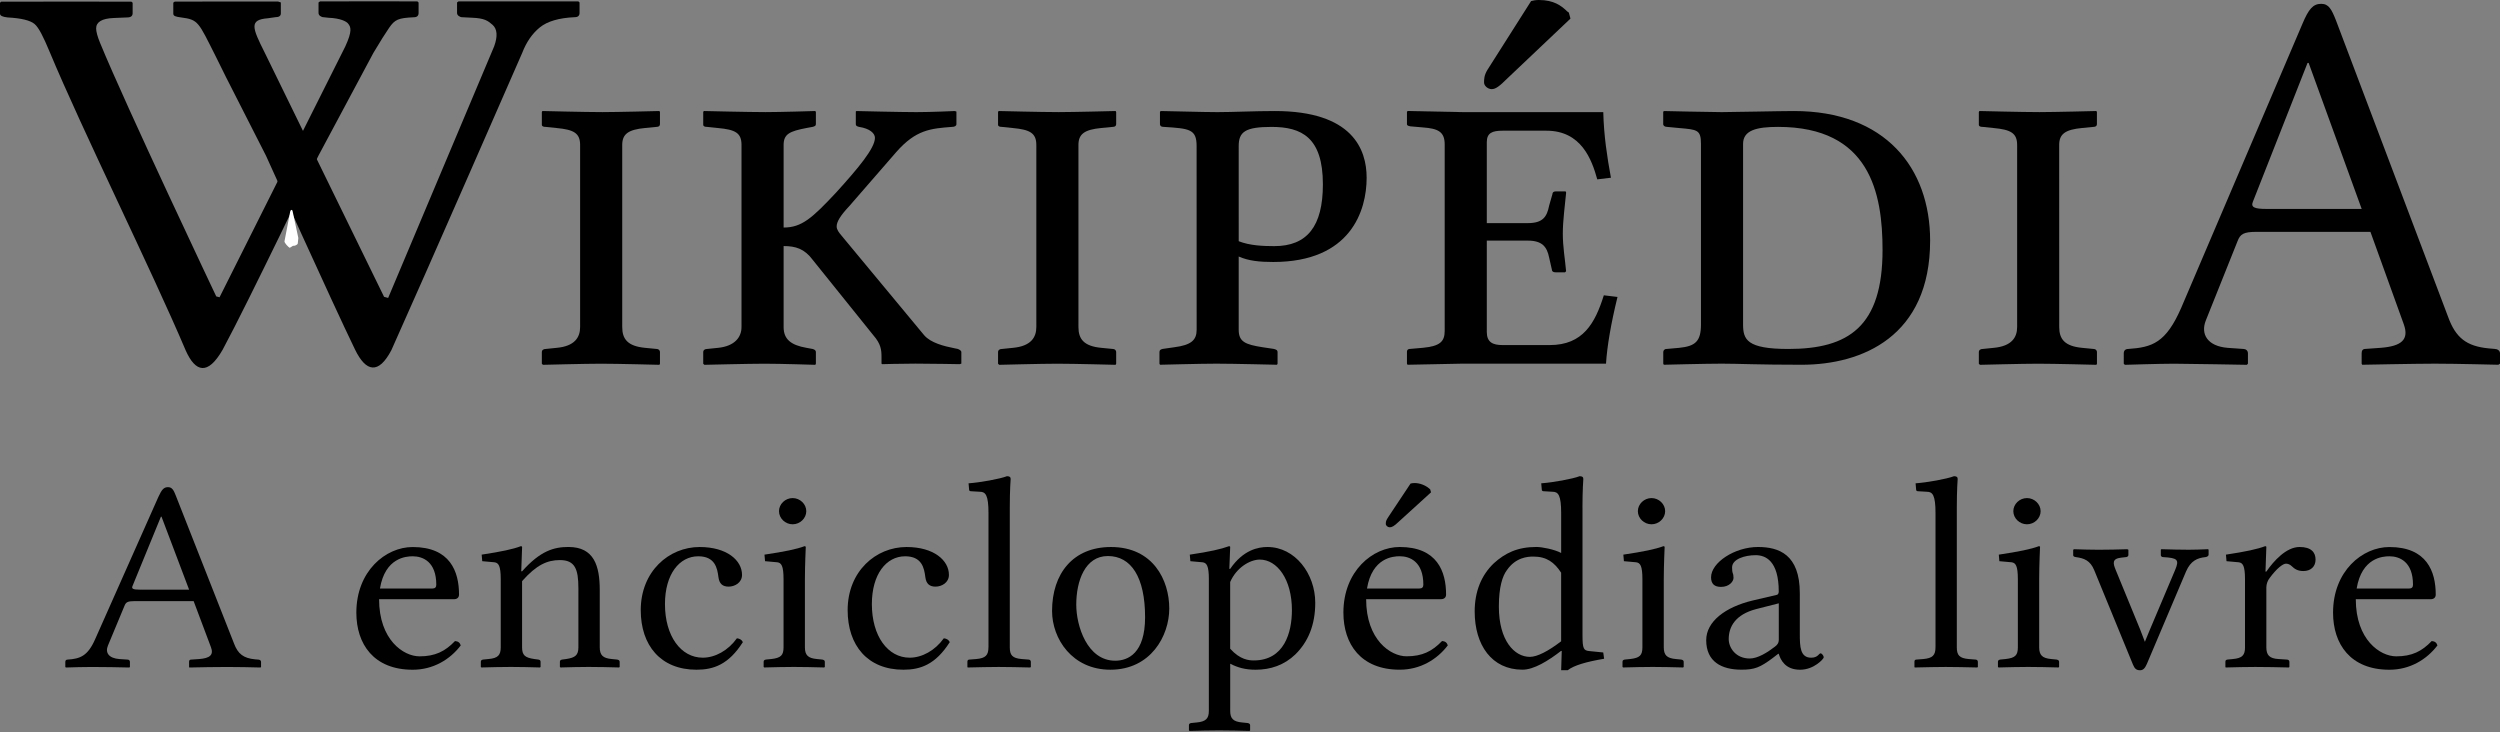 <?xml version="1.0" encoding="UTF-8" standalone="no"?>
<!-- Created with Inkscape (http://www.inkscape.org/) -->

<svg
   xmlns:dc="http://purl.org/dc/elements/1.1/"
   xmlns:cc="http://creativecommons.org/ns#"
   xmlns:rdf="http://www.w3.org/1999/02/22-rdf-syntax-ns#"
   xmlns:svg="http://www.w3.org/2000/svg"
   xmlns="http://www.w3.org/2000/svg"
   xmlns:xlink="http://www.w3.org/1999/xlink"
   version="1.1"
   width="118.859"
   height="34.822"
   viewBox="0 0 118.859 34.822"
   id="svg3857"
   xml:space="preserve"><rect x="0" y="0" width="118.859" height="34.822" fill="#808080" stroke="none"/><defs
     id="defs4850"><radialGradient
       cx="-145.47"
       cy="87.823"
       r="68.686"
       id="SVGID_1_"
       gradientUnits="userSpaceOnUse"
       gradientTransform="matrix(1,0,0,-1,192.4,143.1)">
		<stop
   id="stop3922"
   style="stop-color:#ffffff;stop-opacity:1"
   offset="0" />
		<stop
   id="stop3924"
   style="stop-color:#eaeaeb;stop-opacity:1"
   offset="0.483" />
		<stop
   id="stop3926"
   style="stop-color:#a9abae;stop-opacity:1"
   offset="0.945" />
		<stop
   id="stop3928"
   style="stop-color:#999b9e;stop-opacity:1"
   offset="1" />
	</radialGradient><linearGradient
       x1="66.232"
       y1="24.481"
       x2="112.733"
       y2="97.232"
       id="SVGID_2_"
       gradientUnits="userSpaceOnUse">
		<stop
   id="stop3935"
   style="stop-color:#8a8a8a;stop-opacity:1"
   offset="0" />
		<stop
   id="stop3937"
   style="stop-color:#606060;stop-opacity:1"
   offset="0.569" />
		<stop
   id="stop3939"
   style="stop-color:#ffffff;stop-opacity:1"
   offset="0.591" />
		<stop
   id="stop3941"
   style="stop-color:#585858;stop-opacity:1"
   offset="0.612" />
		<stop
   id="stop3943"
   style="stop-color:#303030;stop-opacity:1"
   offset="1" />
	</linearGradient><linearGradient
       x1="54.716"
       y1="65.137"
       x2="83.799"
       y2="65.137"
       id="SVGID_5_"
       gradientUnits="userSpaceOnUse">
		<stop
   id="stop3964"
   style="stop-color:#231f20;stop-opacity:1"
   offset="0" />
		<stop
   id="stop3966"
   style="stop-color:#474747;stop-opacity:1"
   offset="1" />
	</linearGradient><linearGradient
       x1="-123.59"
       y1="119.808"
       x2="-94.069"
       y2="29.904"
       id="SVGID_6_"
       gradientUnits="userSpaceOnUse"
       gradientTransform="matrix(1,0,0,-1,192.4,143.1)">
		<stop
   id="stop3997"
   style="stop-color:#ffffff;stop-opacity:1"
   offset="0" />
		<stop
   id="stop3999"
   style="stop-color:#fcfcfc;stop-opacity:1"
   offset="0.009" />
		<stop
   id="stop4001"
   style="stop-color:#eeeeee;stop-opacity:1"
   offset="0.066" />
		<stop
   id="stop4003"
   style="stop-color:#e5e5e5;stop-opacity:1"
   offset="0.134" />
		<stop
   id="stop4005"
   style="stop-color:#e3e3e3;stop-opacity:1"
   offset="0.252" />
		<stop
   id="stop4007"
   style="stop-color:#8a8a8a;stop-opacity:1"
   offset="0.336" />
		<stop
   id="stop4009"
   style="stop-color:#b8b8b8;stop-opacity:1"
   offset="0.442" />
		<stop
   id="stop4011"
   style="stop-color:#3b3b3b;stop-opacity:1"
   offset="1" />
	</linearGradient><linearGradient
       x1="70.422"
       y1="26.876"
       x2="119.547"
       y2="87.627"
       id="SVGID_7_"
       gradientUnits="userSpaceOnUse">
		<stop
   id="stop4016"
   style="stop-color:#eff0f0;stop-opacity:1"
   offset="0" />
		<stop
   id="stop4018"
   style="stop-color:#f0f1f2;stop-opacity:1"
   offset="0.591" />
		<stop
   id="stop4020"
   style="stop-color:#787878;stop-opacity:1"
   offset="0.599" />
		<stop
   id="stop4022"
   style="stop-color:#eeeff0;stop-opacity:1"
   offset="0.646" />
		<stop
   id="stop4024"
   style="stop-color:#d8d9db;stop-opacity:1"
   offset="1" />
	</linearGradient><linearGradient
       x1="-117.166"
       y1="122.133"
       x2="-87.57"
       y2="31.999"
       id="SVGID_8_"
       gradientUnits="userSpaceOnUse"
       gradientTransform="matrix(1,0,0,-1,192.4,143.1)">
		<stop
   id="stop4029"
   style="stop-color:#ffffff;stop-opacity:1"
   offset="0" />
		<stop
   id="stop4031"
   style="stop-color:#e4e5e6;stop-opacity:1"
   offset="1" />
	</linearGradient><linearGradient
       x1="54.653"
       y1="25.276"
       x2="79.684"
       y2="106.39"
       id="SVGID_9_"
       gradientUnits="userSpaceOnUse">
		<stop
   id="stop4036"
   style="stop-color:#ffffff;stop-opacity:1"
   offset="0" />
		<stop
   id="stop4038"
   style="stop-color:#f9f9f9;stop-opacity:1"
   offset="0.747" />
		<stop
   id="stop4040"
   style="stop-color:#d5d7d8;stop-opacity:1"
   offset="1" />
	</linearGradient><linearGradient
       x1="-115.337"
       y1="119.633"
       x2="-134.857"
       y2="24.646"
       id="SVGID_10_"
       gradientUnits="userSpaceOnUse"
       gradientTransform="matrix(1,0,0,-1,192.4,143.1)">
		<stop
   id="stop4061"
   style="stop-color:#ffffff;stop-opacity:1"
   offset="0" />
		<stop
   id="stop4063"
   style="stop-color:#e4e5e6;stop-opacity:1"
   offset="1" />
	</linearGradient><linearGradient
       x1="32.519"
       y1="33.077"
       x2="37.248"
       y2="92.496"
       id="SVGID_11_"
       gradientUnits="userSpaceOnUse">
		<stop
   id="stop4068"
   style="stop-color:#989a9c;stop-opacity:1"
   offset="0.22" />
		<stop
   id="stop4070"
   style="stop-color:#ffffff;stop-opacity:1"
   offset="0.253" />
	</linearGradient><linearGradient
       x1="-152.62"
       y1="126.84"
       x2="-171.946"
       y2="32.798"
       id="SVGID_12_"
       gradientUnits="userSpaceOnUse"
       gradientTransform="matrix(1,0,0,-1,192.4,143.1)">
		<stop
   id="stop4075"
   style="stop-color:#ffffff;stop-opacity:1"
   offset="0" />
		<stop
   id="stop4077"
   style="stop-color:#e4e5e6;stop-opacity:1"
   offset="1" />
	</linearGradient><linearGradient
       x1="-130.135"
       y1="35.625"
       x2="-130.143"
       y2="35.586"
       id="SVGID_13_"
       gradientUnits="userSpaceOnUse"
       gradientTransform="matrix(1,0,0,-1,192.4,143.1)">
		<stop
   id="stop4082"
   style="stop-color:#ffffff;stop-opacity:1"
   offset="0" />
		<stop
   id="stop4084"
   style="stop-color:#e4e5e6;stop-opacity:1"
   offset="1" />
	</linearGradient><linearGradient
       x1="-121.138"
       y1="120.322"
       x2="-140.545"
       y2="25.888"
       id="SVGID_14_"
       gradientUnits="userSpaceOnUse"
       gradientTransform="matrix(1,0,0,-1,192.4,143.1)">
		<stop
   id="stop4093"
   style="stop-color:#ffffff;stop-opacity:1"
   offset="0" />
		<stop
   id="stop4095"
   style="stop-color:#e4e5e6;stop-opacity:1"
   offset="1" />
	</linearGradient><linearGradient
       x1="-135.586"
       y1="123.353"
       x2="-155.006"
       y2="28.852"
       id="SVGID_15_"
       gradientUnits="userSpaceOnUse"
       gradientTransform="matrix(1,0,0,-1,192.4,143.1)">
		<stop
   id="stop4100"
   style="stop-color:#ffffff;stop-opacity:1"
   offset="0" />
		<stop
   id="stop4102"
   style="stop-color:#e4e5e6;stop-opacity:1"
   offset="1" />
	</linearGradient><linearGradient
       x1="-127.401"
       y1="121.936"
       x2="-146.884"
       y2="27.135"
       id="SVGID_16_"
       gradientUnits="userSpaceOnUse"
       gradientTransform="matrix(1,0,0,-1,192.4,143.1)">
		<stop
   id="stop4107"
   style="stop-color:#ffffff;stop-opacity:1"
   offset="0" />
		<stop
   id="stop4109"
   style="stop-color:#e4e5e6;stop-opacity:1"
   offset="1" />
	</linearGradient><linearGradient
       x1="-118.495"
       y1="124.004"
       x2="-138.852"
       y2="24.944"
       id="SVGID_17_"
       gradientUnits="userSpaceOnUse"
       gradientTransform="matrix(1,0,0,-1,192.4,143.1)">
		<stop
   id="stop4114"
   style="stop-color:#ffffff;stop-opacity:1"
   offset="0" />
		<stop
   id="stop4116"
   style="stop-color:#e4e5e6;stop-opacity:1"
   offset="1" />
	</linearGradient><linearGradient
       x1="-115.372"
       y1="119.176"
       x2="-134.788"
       y2="24.695"
       id="SVGID_18_"
       gradientUnits="userSpaceOnUse"
       gradientTransform="matrix(1,0,0,-1,192.4,143.1)">
		<stop
   id="stop4121"
   style="stop-color:#ffffff;stop-opacity:1"
   offset="0" />
		<stop
   id="stop4123"
   style="stop-color:#e4e5e6;stop-opacity:1"
   offset="1" />
	</linearGradient><linearGradient
       x1="-175.442"
       y1="83.605"
       x2="-75.636"
       y2="83.605"
       id="SVGID_21_"
       gradientUnits="userSpaceOnUse"
       gradientTransform="matrix(1,0,0,-1,192.4,143.1)">
		<stop
   id="stop4198"
   style="stop-color:#555555;stop-opacity:1"
   offset="0" />
		<stop
   id="stop4200"
   style="stop-color:#231f20;stop-opacity:1"
   offset="1" />
	</linearGradient><linearGradient
       x1="-175.142"
       y1="104.08"
       x2="-83.541"
       y2="104.08"
       id="SVGID_22_"
       gradientUnits="userSpaceOnUse"
       gradientTransform="matrix(1,0,0,-1,192.4,143.1)">
		<stop
   id="stop4205"
   style="stop-color:#a0a0a0;stop-opacity:1"
   offset="0" />
		<stop
   id="stop4207"
   style="stop-color:#656767;stop-opacity:1"
   offset="0.077" />
		<stop
   id="stop4209"
   style="stop-color:#717375;stop-opacity:1"
   offset="1" />
	</linearGradient><linearGradient
       x1="-172.385"
       y1="78.209"
       x2="-172.385"
       y2="78.209"
       id="SVGID_23_"
       gradientUnits="userSpaceOnUse"
       gradientTransform="matrix(1,0,0,-1,192.4,143.1)">
		<stop
   id="stop4224"
   style="stop-color:#ffffff;stop-opacity:1"
   offset="0" />
		<stop
   id="stop4226"
   style="stop-color:#f4f4f4;stop-opacity:1"
   offset="0.078" />
		<stop
   id="stop4228"
   style="stop-color:#cecece;stop-opacity:1"
   offset="0.381" />
		<stop
   id="stop4230"
   style="stop-color:#bfbfbf;stop-opacity:1"
   offset="0.54" />
		<stop
   id="stop4232"
   style="stop-color:#7c7c7c;stop-opacity:1"
   offset="0.836" />
		<stop
   id="stop4234"
   style="stop-color:#a8a8a8;stop-opacity:1"
   offset="0.9" />
		<stop
   id="stop4236"
   style="stop-color:#9a9a9a;stop-opacity:1"
   offset="0.909" />
		<stop
   id="stop4238"
   style="stop-color:#7d7d7d;stop-opacity:1"
   offset="0.933" />
		<stop
   id="stop4240"
   style="stop-color:#686868;stop-opacity:1"
   offset="0.956" />
		<stop
   id="stop4242"
   style="stop-color:#5b5b5b;stop-opacity:1"
   offset="0.979" />
		<stop
   id="stop4244"
   style="stop-color:#575757;stop-opacity:1"
   offset="1" />
	</linearGradient><linearGradient
       x1="-175.717"
       y1="78.449"
       x2="-67.153"
       y2="90.477"
       id="SVGID_24_"
       gradientUnits="userSpaceOnUse"
       gradientTransform="matrix(1,0,0,-1,192.4,143.1)">
		<stop
   id="stop4249"
   style="stop-color:#ffffff;stop-opacity:1"
   offset="0" />
		<stop
   id="stop4251"
   style="stop-color:#f4f4f4;stop-opacity:1"
   offset="0.078" />
		<stop
   id="stop4253"
   style="stop-color:#cecece;stop-opacity:1"
   offset="0.381" />
		<stop
   id="stop4255"
   style="stop-color:#bfbfbf;stop-opacity:1"
   offset="0.54" />
		<stop
   id="stop4257"
   style="stop-color:#7c7c7c;stop-opacity:1"
   offset="0.836" />
		<stop
   id="stop4259"
   style="stop-color:#a8a8a8;stop-opacity:1"
   offset="0.9" />
		<stop
   id="stop4261"
   style="stop-color:#9a9a9a;stop-opacity:1"
   offset="0.909" />
		<stop
   id="stop4263"
   style="stop-color:#7d7d7d;stop-opacity:1"
   offset="0.933" />
		<stop
   id="stop4265"
   style="stop-color:#686868;stop-opacity:1"
   offset="0.956" />
		<stop
   id="stop4267"
   style="stop-color:#5b5b5b;stop-opacity:1"
   offset="0.979" />
		<stop
   id="stop4269"
   style="stop-color:#575757;stop-opacity:1"
   offset="1" />
	</linearGradient><linearGradient
       x1="-176.185"
       y1="78.48"
       x2="-52.132"
       y2="92.223"
       id="SVGID_25_"
       gradientUnits="userSpaceOnUse"
       gradientTransform="matrix(1,0,0,-1,192.4,143.1)">
		<stop
   id="stop4274"
   style="stop-color:#ffffff;stop-opacity:1"
   offset="0" />
		<stop
   id="stop4276"
   style="stop-color:#f4f4f4;stop-opacity:1"
   offset="0.078" />
		<stop
   id="stop4278"
   style="stop-color:#cecece;stop-opacity:1"
   offset="0.381" />
		<stop
   id="stop4280"
   style="stop-color:#bfbfbf;stop-opacity:1"
   offset="0.54" />
		<stop
   id="stop4282"
   style="stop-color:#7c7c7c;stop-opacity:1"
   offset="0.836" />
		<stop
   id="stop4284"
   style="stop-color:#a8a8a8;stop-opacity:1"
   offset="0.9" />
		<stop
   id="stop4286"
   style="stop-color:#9a9a9a;stop-opacity:1"
   offset="0.909" />
		<stop
   id="stop4288"
   style="stop-color:#7d7d7d;stop-opacity:1"
   offset="0.933" />
		<stop
   id="stop4290"
   style="stop-color:#686868;stop-opacity:1"
   offset="0.956" />
		<stop
   id="stop4292"
   style="stop-color:#5b5b5b;stop-opacity:1"
   offset="0.979" />
		<stop
   id="stop4294"
   style="stop-color:#575757;stop-opacity:1"
   offset="1" />
	</linearGradient><linearGradient
       x1="21.213"
       y1="71.327"
       x2="117.195"
       y2="51.953"
       id="SVGID_26_"
       gradientUnits="userSpaceOnUse">
		<stop
   id="stop4299"
   style="stop-color:#ededee;stop-opacity:1"
   offset="0" />
		<stop
   id="stop4301"
   style="stop-color:#ffffff;stop-opacity:1"
   offset="0.418" />
		<stop
   id="stop4303"
   style="stop-color:#f8f9f9;stop-opacity:1"
   offset="0.626" />
		<stop
   id="stop4305"
   style="stop-color:#bfc0c2;stop-opacity:1"
   offset="1" />
	</linearGradient><linearGradient
       x1="23.471"
       y1="30.732"
       x2="27.956"
       y2="30.732"
       id="SVGID_27_"
       gradientUnits="userSpaceOnUse">
		<stop
   id="stop4316"
   style="stop-color:#e2e3e4;stop-opacity:1"
   offset="0" />
		<stop
   id="stop4318"
   style="stop-color:#ffffff;stop-opacity:1"
   offset="0.506" />
	</linearGradient><linearGradient
       x1="22.574"
       y1="49.719"
       x2="111.546"
       y2="29.204"
       id="SVGID_34_"
       gradientUnits="userSpaceOnUse">
		<stop
   id="stop4743"
   style="stop-color:#ffffff;stop-opacity:1"
   offset="0" />
		<stop
   id="stop4745"
   style="stop-color:#ffffff;stop-opacity:1"
   offset="0.654" />
		<stop
   id="stop4747"
   style="stop-color:#cbccce;stop-opacity:1"
   offset="1" />
	</linearGradient><linearGradient
       x1="-158.81"
       y1="107.09"
       x2="-126.423"
       y2="107.09"
       id="SVGID_35_"
       gradientUnits="userSpaceOnUse"
       gradientTransform="matrix(1,0,0,-1,192.4,143.1)">
		<stop
   id="stop4770"
   style="stop-color:#696969;stop-opacity:1"
   offset="0" />
		<stop
   id="stop4772"
   style="stop-color:#2e2e2e;stop-opacity:1"
   offset="0.37" />
		<stop
   id="stop4774"
   style="stop-color:#424242;stop-opacity:1"
   offset="0.455" />
		<stop
   id="stop4776"
   style="stop-color:#303030;stop-opacity:1"
   offset="0.601" />
		<stop
   id="stop4778"
   style="stop-color:#4a4a4a;stop-opacity:1"
   offset="0.695" />
		<stop
   id="stop4780"
   style="stop-color:#666666;stop-opacity:1"
   offset="1" />
	</linearGradient><linearGradient
       x1="-158.418"
       y1="107.897"
       x2="-126.545"
       y2="107.897"
       id="SVGID_36_"
       gradientUnits="userSpaceOnUse"
       gradientTransform="matrix(1,0,0,-1,192.4,143.1)">
		<stop
   id="stop4785"
   style="stop-color:#525252;stop-opacity:1"
   offset="0" />
		<stop
   id="stop4787"
   style="stop-color:#333333;stop-opacity:1"
   offset="0.186" />
		<stop
   id="stop4789"
   style="stop-color:#aeaeae;stop-opacity:1"
   offset="0.354" />
		<stop
   id="stop4791"
   style="stop-color:#adadad;stop-opacity:1"
   offset="0.42" />
		<stop
   id="stop4793"
   style="stop-color:#9d9d9d;stop-opacity:1"
   offset="0.428" />
		<stop
   id="stop4795"
   style="stop-color:#818181;stop-opacity:1"
   offset="0.443" />
		<stop
   id="stop4797"
   style="stop-color:#6a6a6a;stop-opacity:1"
   offset="0.461" />
		<stop
   id="stop4799"
   style="stop-color:#585858;stop-opacity:1"
   offset="0.481" />
		<stop
   id="stop4801"
   style="stop-color:#4c4c4c;stop-opacity:1"
   offset="0.506" />
		<stop
   id="stop4803"
   style="stop-color:#444444;stop-opacity:1"
   offset="0.539" />
		<stop
   id="stop4805"
   style="stop-color:#424242;stop-opacity:1"
   offset="0.617" />
		<stop
   id="stop4807"
   style="stop-color:#454545;stop-opacity:1"
   offset="0.668" />
		<stop
   id="stop4809"
   style="stop-color:#bdbdbd;stop-opacity:1"
   offset="1" />
	</linearGradient><linearGradient
       x1="-153.125"
       y1="97.628"
       x2="-154.154"
       y2="104.433"
       id="SVGID_37_"
       gradientUnits="userSpaceOnUse"
       gradientTransform="matrix(1,0,0,-1,192.4,143.1)">
		<stop
   id="stop4814"
   style="stop-color:#969696;stop-opacity:1"
   offset="0" />
		<stop
   id="stop4816"
   style="stop-color:#000000;stop-opacity:1"
   offset="1" />
	</linearGradient><linearGradient
       x1="38.737"
       y1="46.373"
       x2="39.487"
       y2="38.79"
       id="SVGID_38_"
       gradientUnits="userSpaceOnUse">
		<stop
   id="stop4825"
   style="stop-color:#333333;stop-opacity:1"
   offset="0" />
		<stop
   id="stop4827"
   style="stop-color:#000000;stop-opacity:1"
   offset="0.431" />
		<stop
   id="stop4829"
   style="stop-color:#2e2e2e;stop-opacity:1"
   offset="1" />
	</linearGradient><radialGradient
       cx="-138.233"
       cy="106.6"
       r="72.752"
       id="SVGID_39_"
       gradientUnits="userSpaceOnUse"
       gradientTransform="matrix(1,0,0,-1,192.4,143.1)">
		<stop
   id="stop4840"
   style="stop-color:#000000;stop-opacity:0"
   offset="0" />
		<stop
   id="stop4842"
   style="stop-color:#000000;stop-opacity:0.08"
   offset="0.802" />
		<stop
   id="stop4844"
   style="stop-color:#000000;stop-opacity:0.388"
   offset="1" />
	</radialGradient><radialGradient
       cx="-138.233"
       cy="106.6"
       r="72.752"
       id="radialGradient5007"
       xlink:href="#SVGID_39_"
       gradientUnits="userSpaceOnUse"
       gradientTransform="matrix(1,0,0,-1,192.4,143.1)" /><linearGradient
       x1="38.737"
       y1="46.373"
       x2="39.487"
       y2="38.79"
       id="linearGradient5013"
       xlink:href="#SVGID_38_"
       gradientUnits="userSpaceOnUse" /><linearGradient
       x1="-153.125"
       y1="97.628"
       x2="-154.154"
       y2="104.433"
       id="linearGradient5018"
       xlink:href="#SVGID_37_"
       gradientUnits="userSpaceOnUse"
       gradientTransform="matrix(1,0,0,-1,192.4,143.1)" /><linearGradient
       x1="-158.418"
       y1="107.897"
       x2="-126.545"
       y2="107.897"
       id="linearGradient5021"
       xlink:href="#SVGID_36_"
       gradientUnits="userSpaceOnUse"
       gradientTransform="matrix(1,0,0,-1,192.4,143.1)" /><linearGradient
       x1="-158.81"
       y1="107.09"
       x2="-126.423"
       y2="107.09"
       id="linearGradient5024"
       xlink:href="#SVGID_35_"
       gradientUnits="userSpaceOnUse"
       gradientTransform="matrix(1,0,0,-1,192.4,143.1)" /><linearGradient
       x1="22.574"
       y1="49.719"
       x2="111.546"
       y2="29.204"
       id="linearGradient5036"
       xlink:href="#SVGID_34_"
       gradientUnits="userSpaceOnUse" /><linearGradient
       x1="23.471"
       y1="30.732"
       x2="27.956"
       y2="30.732"
       id="linearGradient5252"
       xlink:href="#SVGID_27_"
       gradientUnits="userSpaceOnUse" /><linearGradient
       x1="21.213"
       y1="71.327"
       x2="117.195"
       y2="51.953"
       id="linearGradient5258"
       xlink:href="#SVGID_26_"
       gradientUnits="userSpaceOnUse" /><linearGradient
       x1="-176.185"
       y1="78.48"
       x2="-52.132"
       y2="92.223"
       id="linearGradient5261"
       xlink:href="#SVGID_25_"
       gradientUnits="userSpaceOnUse"
       gradientTransform="matrix(1,0,0,-1,192.4,143.1)" /><linearGradient
       x1="-175.717"
       y1="78.449"
       x2="-67.153"
       y2="90.477"
       id="linearGradient5264"
       xlink:href="#SVGID_24_"
       gradientUnits="userSpaceOnUse"
       gradientTransform="matrix(1,0,0,-1,192.4,143.1)" /><linearGradient
       x1="-172.385"
       y1="78.209"
       x2="-172.385"
       y2="78.209"
       id="linearGradient5267"
       xlink:href="#SVGID_23_"
       gradientUnits="userSpaceOnUse"
       gradientTransform="matrix(1,0,0,-1,192.4,143.1)" /><linearGradient
       x1="-175.142"
       y1="104.08"
       x2="-83.541"
       y2="104.08"
       id="linearGradient5275"
       xlink:href="#SVGID_22_"
       gradientUnits="userSpaceOnUse"
       gradientTransform="matrix(1,0,0,-1,192.4,143.1)" /><linearGradient
       x1="-175.442"
       y1="83.605"
       x2="-75.636"
       y2="83.605"
       id="linearGradient5278"
       xlink:href="#SVGID_21_"
       gradientUnits="userSpaceOnUse"
       gradientTransform="matrix(1,0,0,-1,192.4,143.1)" /><linearGradient
       x1="-115.372"
       y1="119.176"
       x2="-134.788"
       y2="24.695"
       id="linearGradient5317"
       xlink:href="#SVGID_18_"
       gradientUnits="userSpaceOnUse"
       gradientTransform="matrix(1,0,0,-1,192.4,143.1)" /><linearGradient
       x1="-118.495"
       y1="124.004"
       x2="-138.852"
       y2="24.944"
       id="linearGradient5320"
       xlink:href="#SVGID_17_"
       gradientUnits="userSpaceOnUse"
       gradientTransform="matrix(1,0,0,-1,192.4,143.1)" /><linearGradient
       x1="-127.401"
       y1="121.936"
       x2="-146.884"
       y2="27.135"
       id="linearGradient5323"
       xlink:href="#SVGID_16_"
       gradientUnits="userSpaceOnUse"
       gradientTransform="matrix(1,0,0,-1,192.4,143.1)" /><linearGradient
       x1="-135.586"
       y1="123.353"
       x2="-155.006"
       y2="28.852"
       id="linearGradient5326"
       xlink:href="#SVGID_15_"
       gradientUnits="userSpaceOnUse"
       gradientTransform="matrix(1,0,0,-1,192.4,143.1)" /><linearGradient
       x1="-121.138"
       y1="120.322"
       x2="-140.545"
       y2="25.888"
       id="linearGradient5329"
       xlink:href="#SVGID_14_"
       gradientUnits="userSpaceOnUse"
       gradientTransform="matrix(1,0,0,-1,192.4,143.1)" /><linearGradient
       x1="-130.135"
       y1="35.625"
       x2="-130.143"
       y2="35.586"
       id="linearGradient5334"
       xlink:href="#SVGID_13_"
       gradientUnits="userSpaceOnUse"
       gradientTransform="matrix(1,0,0,-1,192.4,143.1)" /><linearGradient
       x1="-152.62"
       y1="126.84"
       x2="-171.946"
       y2="32.798"
       id="linearGradient5337"
       xlink:href="#SVGID_12_"
       gradientUnits="userSpaceOnUse"
       gradientTransform="matrix(1,0,0,-1,192.4,143.1)" /><linearGradient
       x1="32.519"
       y1="33.077"
       x2="37.248"
       y2="92.496"
       id="linearGradient5340"
       xlink:href="#SVGID_11_"
       gradientUnits="userSpaceOnUse" /><linearGradient
       x1="-115.337"
       y1="119.633"
       x2="-134.857"
       y2="24.646"
       id="linearGradient5343"
       xlink:href="#SVGID_10_"
       gradientUnits="userSpaceOnUse"
       gradientTransform="matrix(1,0,0,-1,192.4,143.1)" /><linearGradient
       x1="54.653"
       y1="25.276"
       x2="79.684"
       y2="106.39"
       id="linearGradient5354"
       xlink:href="#SVGID_9_"
       gradientUnits="userSpaceOnUse" /><linearGradient
       x1="-117.166"
       y1="122.133"
       x2="-87.57"
       y2="31.999"
       id="linearGradient5357"
       xlink:href="#SVGID_8_"
       gradientUnits="userSpaceOnUse"
       gradientTransform="matrix(1,0,0,-1,192.4,143.1)" /><linearGradient
       x1="70.422"
       y1="26.876"
       x2="119.547"
       y2="87.627"
       id="linearGradient5360"
       xlink:href="#SVGID_7_"
       gradientUnits="userSpaceOnUse" /><linearGradient
       x1="-123.59"
       y1="119.808"
       x2="-94.069"
       y2="29.904"
       id="linearGradient5363"
       xlink:href="#SVGID_6_"
       gradientUnits="userSpaceOnUse"
       gradientTransform="matrix(1,0,0,-1,192.4,143.1)" /><linearGradient
       x1="54.716"
       y1="65.137"
       x2="83.799"
       y2="65.137"
       id="linearGradient5379"
       xlink:href="#SVGID_5_"
       gradientUnits="userSpaceOnUse" /><linearGradient
       x1="66.232"
       y1="24.481"
       x2="112.733"
       y2="97.232"
       id="linearGradient5391"
       xlink:href="#SVGID_2_"
       gradientUnits="userSpaceOnUse" /><radialGradient
       cx="-145.47"
       cy="87.823"
       r="68.686"
       id="radialGradient5395"
       xlink:href="#SVGID_1_"
       gradientUnits="userSpaceOnUse"
       gradientTransform="matrix(1,0,0,-1,192.4,143.1)" /></defs><g
     transform="translate(-8.009,-115.22)"
     id="Wikipedia">
		<path
   d="m 18.757,118.893 c 0,0 -0.367,-0.746 -0.492,-0.994 -0.834,-1.653 -0.816,-1.741 -1.659,-1.852 -0.236,-0.031 -0.358,-0.061 -0.358,-0.178 v -0.523 l 0.071,-0.051 c 1.523,-0.002 4.912,-0.002 4.912,-0.002 l 0.13,0.043 v 0.521 c 0,0.119 -0.085,0.18 -0.258,0.18 l -0.356,0.051 c -0.9,0.07 -0.753,0.438 -0.155,1.629 l 5.677,11.615 0.194,0.053 5.04,-11.961 c 0.175,-0.482 0.148,-0.824 -0.077,-1.025 -0.226,-0.196 -0.385,-0.312 -0.969,-0.336 l -0.473,-0.024 c -0.058,0 -0.113,-0.021 -0.166,-0.06 -0.052,-0.037 -0.079,-0.086 -0.079,-0.145 v -0.498 l 0.072,-0.051 c 1.42,0 5.694,0 5.694,0 l 0.058,0.051 v 0.498 c 0,0.135 -0.077,0.203 -0.229,0.203 -0.746,0.033 -1.299,0.195 -1.657,0.484 -0.359,0.291 -0.639,0.692 -0.84,1.213 0,0 -4.635,10.609 -6.221,14.135 -0.607,1.156 -1.204,1.05 -1.729,-0.033 -1.109,-2.284 -4.232,-9.213 -4.232,-9.213 l -1.898,-3.73 z"
   id="path3898" />
		<path
   d="m 27.853,115.287 c 0,0 -3.203,-0.01 -4.629,0 l -0.071,0.051 v 0.496 c 0,0.061 0.026,0.109 0.078,0.146 0.053,0.039 0.107,0.059 0.165,0.059 l 0.229,0.025 c 0.583,0.024 0.851,0.177 0.931,0.273 0.139,0.17 0.208,0.354 -0.129,1.089 l -5.98,11.927 -0.157,-0.041 c 0,0 -4.283,-9.031 -5.523,-12.052 -0.129,-0.313 -0.187,-0.545 -0.187,-0.688 0,-0.307 0.277,-0.473 0.831,-0.496 l 0.646,-0.027 c 0.171,0 0.258,-0.066 0.258,-0.203 v -0.496 l -0.058,-0.051 c 0,0 -5.13,-0.006 -6.19,0 l -0.058,0.051 v 0.521 c 0,0.094 0.119,0.152 0.358,0.178 0.651,0.035 1.079,0.139 1.285,0.312 0.205,0.175 0.422,0.617 0.71,1.306 1.557,3.74 4.865,10.414 6.476,14.215 0.464,1.038 1.047,1.199 1.755,-0.032 1.226,-2.274 4.55,-9.218 4.55,-9.218 l 2.618,-4.896 c 0.305,-0.517 0.599,-0.978 0.748,-1.193 0.273,-0.393 0.426,-0.467 1.172,-0.502 0.152,0 0.229,-0.068 0.229,-0.205 v -0.496 l -0.057,-0.053 z"
   id="path3900" />
		<path
   d="m 21.535,126.689 c -0.02,0.066 0.188,0.293 0.253,0.313 l 0.155,-0.098 c 0.064,0.02 0.203,-0.041 0.223,-0.105 l 0.027,-0.264 -0.279,-1.304 c -0.051,-0.067 -0.09,-0.018 -0.107,0.043 l -0.272,1.415 z"
   id="path3902"
   style="fill:#ffffff" />
		<path
   d="m 37.592,130.77 c 0,0.572 0.26,0.91 1.092,0.988 l 0.546,0.053 c 0.078,0 0.156,0.051 0.156,0.155 v 0.546 l -0.026,0.053 c 0,0 -1.976,-0.053 -2.782,-0.053 -0.728,0 -2.756,0.053 -2.756,0.053 l -0.052,-0.053 v -0.546 c 0,-0.104 0.078,-0.155 0.182,-0.155 l 0.52,-0.053 c 0.858,-0.078 1.118,-0.494 1.118,-0.988 v -8.658 c 0,-0.571 -0.313,-0.729 -1.118,-0.805 l -0.52,-0.054 c -0.104,0 -0.182,-0.024 -0.182,-0.104 v -0.599 l 0.026,-0.052 c 0,0 2.054,0.052 2.86,0.052 0.702,0 2.704,-0.052 2.704,-0.052 l 0.026,0.052 v 0.572 c 0,0.078 -0.052,0.13 -0.156,0.13 l -0.546,0.053 c -0.806,0.077 -1.092,0.286 -1.092,0.807 v 8.658 z"
   id="path3904" />
		<path
   d="m 45.265,130.77 c 0,0.572 0.338,0.858 1.092,0.988 l 0.286,0.053 c 0.078,0.025 0.156,0.051 0.156,0.155 v 0.546 l -0.026,0.053 c 0,0 -1.638,-0.053 -2.418,-0.053 -0.728,0 -2.86,0.053 -2.86,0.053 l -0.052,-0.053 v -0.546 c 0,-0.104 0.078,-0.155 0.182,-0.155 l 0.52,-0.053 c 0.78,-0.078 1.118,-0.494 1.118,-0.988 v -8.658 c 0,-0.571 -0.286,-0.729 -1.118,-0.805 l -0.52,-0.054 c -0.104,0 -0.182,-0.024 -0.182,-0.104 v -0.599 l 0.026,-0.052 c 0,0 2.132,0.052 2.938,0.052 0.729,0 2.366,-0.052 2.366,-0.052 l 0.026,0.052 v 0.572 c 0,0.078 -0.052,0.104 -0.156,0.13 l -0.286,0.053 c -0.806,0.155 -1.092,0.286 -1.092,0.807 v 3.926 c 0.858,0 1.352,-0.441 2.496,-1.664 1.04,-1.145 1.846,-2.105 1.846,-2.6 0,-0.209 -0.234,-0.442 -0.754,-0.521 -0.104,-0.025 -0.156,-0.052 -0.156,-0.13 v -0.599 l 0.026,-0.025 c 0,0 2.106,0.052 2.86,0.052 0.676,0 1.82,-0.052 1.82,-0.052 l 0.078,0.025 v 0.599 c 0,0.078 -0.078,0.13 -0.208,0.13 -1.014,0.078 -1.716,0.13 -2.652,1.196 l -2.236,2.573 c -0.442,0.469 -0.598,0.754 -0.598,0.963 0,0.156 0.104,0.285 0.234,0.441 l 3.926,4.732 c 0.312,0.363 0.936,0.52 1.456,0.623 l 0.13,0.025 c 0.078,0.026 0.182,0.078 0.182,0.156 v 0.546 l -0.078,0.026 c 0,0 -1.378,-0.026 -2.106,-0.026 -0.65,0 -1.586,0.026 -1.586,0.026 l -0.026,-0.026 v -0.312 c 0,-0.339 -0.026,-0.623 -0.39,-1.039 l -2.886,-3.589 c -0.39,-0.521 -0.806,-0.649 -1.378,-0.649 v 3.851 l 0,0 z"
   id="path3906" />
		<path
   d="m 59.282,130.77 c 0,0.572 0.26,0.91 1.092,0.988 l 0.546,0.053 c 0.078,0 0.156,0.051 0.156,0.155 v 0.546 l -0.026,0.053 c 0,0 -1.976,-0.053 -2.782,-0.053 -0.728,0 -2.756,0.053 -2.756,0.053 l -0.052,-0.053 v -0.546 c 0,-0.104 0.078,-0.155 0.182,-0.155 l 0.52,-0.053 c 0.858,-0.078 1.118,-0.494 1.118,-0.988 v -8.658 c 0,-0.571 -0.312,-0.729 -1.118,-0.805 l -0.52,-0.054 c -0.104,0 -0.182,-0.024 -0.182,-0.104 v -0.599 l 0.026,-0.052 c 0,0 2.054,0.052 2.86,0.052 0.702,0 2.704,-0.052 2.704,-0.052 l 0.026,0.052 v 0.572 c 0,0.078 -0.052,0.13 -0.156,0.13 l -0.546,0.053 c -0.806,0.077 -1.092,0.286 -1.092,0.807 v 8.658 z"
   id="path3908" />
		<path
   d="m 64.9,122.163 c 0,-0.806 -0.338,-0.832 -1.56,-0.91 -0.156,0 -0.182,-0.077 -0.182,-0.13 v -0.598 l 0.052,-0.026 c 0.39,0 1.924,0.052 2.678,0.052 0.728,0 1.768,-0.052 2.73,-0.052 3.69,0 4.366,1.819 4.366,3.173 0,1.561 -0.754,4.004 -4.444,4.004 -0.65,0 -1.17,-0.053 -1.639,-0.26 v 3.482 c 0,0.572 0.312,0.703 1.145,0.832 l 0.521,0.078 c 0.104,0.026 0.182,0.053 0.182,0.156 v 0.546 l -0.025,0.052 c 0,0 -2.08,-0.052 -2.886,-0.052 -0.728,0 -2.678,0.052 -2.678,0.052 l -0.026,-0.052 v -0.546 c 0,-0.104 0.052,-0.13 0.156,-0.156 l 0.546,-0.078 c 0.806,-0.104 1.066,-0.338 1.066,-0.832 l -0.002,-8.735 0,0 z m 2.002,4.525 c 0.52,0.209 1.17,0.234 1.69,0.234 1.561,0 2.312,-0.938 2.312,-2.938 0,-2.236 -1.014,-2.73 -2.442,-2.73 -1.249,0 -1.561,0.234 -1.561,0.91 l 0.001,4.524 0,0 z"
   id="path3910" />
		<path
   d="m 84.235,120.55 -4.836,0 -1.872,0 -2.6,-0.052 -0.026,0.052 0,0.572 c 0,0.026 0,0.078 0.156,0.104 l 0.598,0.052 c 0.728,0.052 1.04,0.208 1.04,0.806 l 0,8.866 c 0,0.52 -0.234,0.728 -1.04,0.806 l -0.598,0.052 c -0.13,0 -0.156,0.078 -0.156,0.13 l 0,0.572 0.026,0.052 2.574,-0.052 6.864,0 c 0.052,-0.832 0.234,-1.898 0.546,-3.172 l -0.65,-0.078 c -0.416,1.326 -0.988,2.366 -2.574,2.366 l -2.236,0 c -0.468,0 -0.754,-0.13 -0.754,-0.624 l 0,-4.342 1.95,0 c 0.676,0 0.91,0.286 1.014,0.806 l 0.13,0.572 c 0,0.078 0.052,0.13 0.182,0.13 l 0.442,0 0.052,-0.052 c -0.052,-0.598 -0.156,-1.144 -0.156,-1.794 0,-0.624 0.104,-1.352 0.156,-1.924 0,-0.052 0,-0.078 -0.052,-0.078 l -0.442,0 c -0.104,0 -0.156,0.052 -0.156,0.13 l -0.156,0.546 c -0.104,0.52 -0.286,0.832 -1.014,0.832 l -1.95,0 0,-3.848 c 0,-0.442 0.26,-0.546 0.754,-0.546 l 2.08,0 c 1.664,0 2.158,1.378 2.418,2.314 l 0.65,-0.078 c -0.182,-0.988 -0.338,-2.002 -0.364,-3.12 m -3.432,-5.278 -2.08,3.276 c -0.156,0.26 -0.156,0.442 -0.156,0.598 0,0.156 0.182,0.312 0.364,0.312 0.182,0 0.364,-0.13 0.754,-0.52 l 2.99,-2.834 -0.078,-0.286 c -0.052,-0.026 -0.104,-0.078 -0.156,-0.13 -0.208,-0.182 -0.546,-0.468 -1.274,-0.468 -0.13,0 -0.286,0.026 -0.364,0.052"
   id="path15072" />
		<path
   d="m 87.24,131.811 0.598,-0.053 c 0.781,-0.078 1.041,-0.312 1.041,-1.117 v -8.58 c 0,-0.678 -0.184,-0.678 -1.041,-0.754 l -0.57,-0.054 c -0.104,0 -0.184,-0.052 -0.184,-0.13 v -0.572 l 0.025,-0.052 c 0,0 2.289,0.052 2.758,0.052 0.492,0 2.756,-0.052 3.432,-0.052 4.342,0 6.475,2.704 6.475,6.162 0,4.551 -3.225,5.901 -6.11,5.901 -2.08,0 -2.989,-0.052 -3.795,-0.052 -0.781,0 -2.757,0.052 -2.757,0.052 l -0.026,-0.052 v -0.546 c -0.002,-0.075 0.051,-0.153 0.154,-0.153 z m 5.799,0 c 2.859,0 4.473,-1.065 4.473,-4.707 0,-2.703 -0.599,-5.851 -4.967,-5.851 -1.014,0 -1.664,0.156 -1.664,0.808 v 8.58 c 0,0.726 0.181,1.17 2.158,1.17 z"
   id="path3914" />
		<path
   d="m 105.912,130.77 c 0,0.572 0.26,0.91 1.092,0.988 l 0.546,0.053 c 0.078,0 0.156,0.051 0.156,0.155 v 0.546 l -0.026,0.053 c 0,0 -1.976,-0.053 -2.781,-0.053 -0.729,0 -2.756,0.053 -2.756,0.053 l -0.053,-0.053 v -0.546 c 0,-0.104 0.078,-0.155 0.182,-0.155 l 0.521,-0.053 c 0.857,-0.078 1.118,-0.494 1.118,-0.988 v -8.658 c 0,-0.571 -0.313,-0.729 -1.118,-0.805 l -0.521,-0.054 c -0.104,0 -0.182,-0.024 -0.182,-0.104 v -0.599 l 0.026,-0.052 c 0,0 2.054,0.052 2.858,0.052 0.702,0 2.705,-0.052 2.705,-0.052 l 0.025,0.052 v 0.572 c 0,0.078 -0.053,0.13 -0.156,0.13 l -0.546,0.053 c -0.806,0.077 -1.092,0.286 -1.092,0.807 l 0.002,8.658 0,0 z"
   id="path3916" />
		<path
   d="m 113.922,131.758 0.754,0.053 c 0.104,0 0.208,0.078 0.208,0.207 v 0.494 l -0.052,0.053 c 0,0 -2.834,-0.053 -3.458,-0.053 -0.677,0 -2.341,0.053 -2.341,0.053 l -0.053,-0.053 v -0.494 c 0,-0.129 0.078,-0.207 0.209,-0.207 1.145,-0.078 1.793,-0.287 2.521,-1.951 l 5.771,-13.521 c 0.285,-0.676 0.494,-0.937 0.885,-0.937 0.363,0 0.494,0.261 0.701,0.781 l 5.33,14.092 c 0.365,1.015 0.885,1.404 1.925,1.508 l 0.286,0.025 c 0.13,0 0.26,0.078 0.26,0.209 v 0.493 l -0.078,0.052 c 0,0 -2.002,-0.052 -3.016,-0.052 -0.91,0 -3.459,0.052 -3.459,0.052 l -0.025,-0.052 v -0.493 c 0,-0.131 0.052,-0.209 0.184,-0.209 l 0.728,-0.052 c 0.987,-0.077 1.353,-0.391 1.092,-1.118 l -1.586,-4.395 H 115.3 c -0.624,0 -0.78,0.104 -0.909,0.441 l -1.509,3.771 c -0.26,0.652 0.078,1.225 1.04,1.303 z m 6.37,-6.606 -2.522,-6.941 h -0.052 l -2.6,6.604 c -0.104,0.261 0.077,0.338 0.649,0.338 h 4.525 z"
   id="path3918" />
	</g><g
     transform="matrix(1.02,0,0,0.98,-8.009,-115.22)"
     id="The_Free_Encyclopedia"
     style="font-size:13.259px;font-style:normal;font-variant:normal;font-weight:normal;font-stretch:normal;letter-spacing:0.303;fill:#000000;fill-opacity:1;stroke:none;font-family:Linux Libertine O;-inkscape-font-specification:Linux Libertine O"><path
       d="m 14.358,146.177 c -0.292,0 -0.385,-0.04 -0.331,-0.172 l 1.326,-3.368 0.027,0 1.286,3.54 -2.307,0 m -1.472,2.705 0.769,-1.923 c 0.066,-0.172 0.146,-0.225 0.464,-0.225 l 2.758,0 0.809,2.241 c 0.133,0.371 -0.053,0.53 -0.557,0.57 l -0.371,0.026 c -0.066,0 -0.093,0.04 -0.093,0.106 l 0,0.252 0.013,0.026 c 0.491,-0.013 1.246,-0.026 1.763,-0.026 0.544,0 1.061,0.013 1.551,0.026 l 0.027,-0.026 0,-0.252 c 0,-0.066 -0.066,-0.106 -0.133,-0.106 l -0.146,-0.013 c -0.53,-0.053 -0.796,-0.252 -0.981,-0.769 l -2.718,-7.186 c -0.093,-0.252 -0.172,-0.398 -0.358,-0.398 -0.199,0 -0.292,0.119 -0.451,0.477 l -2.944,6.895 c -0.345,0.822 -0.703,0.955 -1.286,0.994 -0.066,0 -0.106,0.04 -0.106,0.106 l 0,0.252 0.027,0.026 c 0.491,-0.013 0.703,-0.026 1.22,-0.026 0.544,0 1.246,0.013 1.737,0.026 l 0.027,-0.026 0,-0.252 c 0,-0.066 -0.053,-0.106 -0.106,-0.106 l -0.385,-0.026 c -0.491,-0.04 -0.676,-0.305 -0.53,-0.663"
       id="path16044" /><path
       d="m 25.562,146.124 c 0.239,-1.498 1.22,-1.565 1.525,-1.565 0.477,0 1.101,0.265 1.101,1.379 0,0.119 -0.053,0.186 -0.186,0.186 l -2.44,0 m 3.5,2.546 c -0.464,0.504 -0.928,0.743 -1.657,0.743 -0.743,0 -1.883,-0.796 -1.883,-2.771 l 3.487,0 c 0.146,0 0.239,-0.08 0.239,-0.225 0,-1.114 -0.411,-2.307 -2.161,-2.307 -1.26,0 -2.625,1.167 -2.625,3.182 0,1.525 0.809,2.771 2.625,2.771 0.955,0 1.737,-0.491 2.241,-1.18 -0.04,-0.133 -0.119,-0.199 -0.265,-0.212"
       id="path16046" /><path
       d="m 32.186,144.108 c 0,-0.026 -0.027,-0.04 -0.053,-0.04 -0.371,0.146 -0.902,0.265 -1.83,0.411 l 0.027,0.318 0.57,0.053 c 0.186,0.026 0.292,0.159 0.292,0.822 l 0,3.301 c 0,0.385 -0.133,0.53 -0.57,0.57 l -0.252,0.026 c -0.066,0.013 -0.106,0.04 -0.106,0.106 l 0,0.252 0.027,0.026 c 0.53,-0.013 0.862,-0.026 1.379,-0.026 0.544,0 0.822,0.013 1.352,0.026 l 0.027,-0.026 0,-0.252 c 0,-0.066 -0.04,-0.093 -0.106,-0.106 l -0.186,-0.026 c -0.438,-0.066 -0.57,-0.186 -0.57,-0.57 l 0,-3.209 c 0.676,-0.796 1.18,-1.021 1.763,-1.021 0.703,0 0.862,0.438 0.862,1.366 l 0,2.864 c 0,0.385 -0.146,0.504 -0.57,0.57 l -0.186,0.026 c -0.066,0.013 -0.106,0.04 -0.106,0.106 l 0,0.252 0.027,0.026 c 0.53,-0.013 0.796,-0.026 1.313,-0.026 0.544,0 0.888,0.013 1.419,0.026 l 0.027,-0.026 0,-0.252 c 0,-0.066 -0.053,-0.093 -0.119,-0.106 l -0.252,-0.026 c -0.411,-0.04 -0.557,-0.186 -0.557,-0.57 l 0,-2.771 c 0,-1.18 -0.265,-2.095 -1.458,-2.095 -0.676,0 -1.313,0.186 -2.161,1.18 l -0.04,0 0.04,-1.18"
       id="path16048" /><path
       d="m 42.479,148.723 c -0.053,-0.119 -0.159,-0.172 -0.278,-0.186 -0.411,0.597 -1.021,0.941 -1.591,0.941 -1.021,0 -1.763,-1.047 -1.763,-2.599 0,-1.458 0.676,-2.32 1.551,-2.32 0.782,0 0.888,0.57 0.941,1.008 0.04,0.331 0.199,0.464 0.477,0.464 0.278,0 0.623,-0.186 0.623,-0.57 0,-0.703 -0.703,-1.352 -1.976,-1.352 -1.432,0 -2.745,1.18 -2.745,3.063 0,1.71 0.928,2.89 2.599,2.89 0.796,0 1.498,-0.252 2.161,-1.339"
       id="path16050" /><path
       d="m 44.162,142.371 c 0,0.345 0.292,0.636 0.636,0.636 0.345,0 0.636,-0.292 0.636,-0.636 0,-0.345 -0.292,-0.636 -0.636,-0.636 -0.345,0 -0.636,0.292 -0.636,0.636 m 1.246,1.737 c 0,-0.026 -0.027,-0.04 -0.053,-0.04 -0.371,0.146 -0.928,0.265 -1.87,0.411 l 0.027,0.318 0.57,0.053 c 0.186,0.026 0.292,0.159 0.292,0.822 l 0,3.301 c 0,0.385 -0.119,0.517 -0.57,0.57 l -0.252,0.026 c -0.066,0.013 -0.106,0.04 -0.106,0.106 l 0,0.252 0.027,0.026 c 0.53,-0.013 0.902,-0.026 1.379,-0.026 0.504,0 0.888,0.013 1.419,0.026 l 0.027,-0.026 0,-0.252 c 0,-0.066 -0.053,-0.093 -0.119,-0.106 l -0.252,-0.026 c -0.411,-0.04 -0.557,-0.186 -0.557,-0.57 l 0,-3.301 c 0,-0.663 0.04,-1.565 0.04,-1.565"
       id="path16052" /><path
       d="m 52.123,148.723 c -0.053,-0.119 -0.159,-0.172 -0.278,-0.186 -0.411,0.597 -1.021,0.941 -1.591,0.941 -1.021,0 -1.763,-1.047 -1.763,-2.599 0,-1.458 0.676,-2.32 1.551,-2.32 0.782,0 0.888,0.57 0.941,1.008 0.04,0.331 0.199,0.464 0.477,0.464 0.278,0 0.623,-0.186 0.623,-0.57 0,-0.703 -0.703,-1.352 -1.976,-1.352 -1.432,0 -2.745,1.18 -2.745,3.063 0,1.71 0.928,2.89 2.599,2.89 0.796,0 1.498,-0.252 2.161,-1.339"
       id="path16054" /><path
       d="m 53.925,148.974 c 0,0.385 -0.133,0.53 -0.57,0.57 l -0.318,0.026 c -0.066,0 -0.093,0.04 -0.093,0.106 l 0,0.252 0.013,0.026 c 0.663,-0.013 0.928,-0.026 1.445,-0.026 0.544,0 0.809,0.013 1.472,0.026 l 0.027,-0.026 0,-0.252 c 0,-0.066 -0.053,-0.106 -0.106,-0.106 l -0.318,-0.026 c -0.438,-0.04 -0.557,-0.186 -0.557,-0.57 l 0,-6.775 c 0,-0.862 0.04,-1.392 0.04,-1.392 0,-0.093 -0.053,-0.133 -0.172,-0.133 -0.331,0.133 -1.246,0.305 -1.79,0.345 l 0.027,0.318 c 0,0.04 0.04,0.066 0.08,0.066 l 0.424,0.026 c 0.265,0 0.398,0.172 0.398,1.034 l 0,6.51"
       id="path16056" /><path
       d="m 56.89,147.211 c 0,1.352 0.941,2.851 2.718,2.851 1.883,0 2.745,-1.644 2.745,-2.97 0,-1.379 -0.756,-2.983 -2.718,-2.983 -1.763,0 -2.745,1.286 -2.745,3.103 m 2.599,-2.665 c 1.087,0 1.737,1.021 1.737,2.97 0,1.75 -0.796,2.108 -1.392,2.108 -1.313,0 -1.816,-1.697 -1.816,-2.718 0,-1.154 0.411,-2.36 1.472,-2.36"
       id="path16058" /><path
       d="m 65.193,145.806 c 0.292,-0.703 0.928,-1.087 1.379,-1.087 0.809,0 1.498,0.955 1.498,2.453 0,1.087 -0.358,2.44 -1.777,2.44 -0.212,0 -0.636,-0.026 -1.101,-0.57 l 0,-3.235 m -0.994,-0.133 0,6.391 c 0,0.371 -0.146,0.517 -0.57,0.557 l -0.252,0.026 c -0.066,0.013 -0.106,0.04 -0.106,0.106 l 0,0.252 0.027,0.026 c 0.491,-0.013 0.902,-0.026 1.379,-0.026 0.504,0 0.928,0.013 1.419,0.026 l 0.027,-0.026 0,-0.252 c 0,-0.066 -0.053,-0.093 -0.119,-0.106 l -0.252,-0.026 c -0.411,-0.04 -0.557,-0.186 -0.557,-0.557 l 0,-2.294 c 0.345,0.186 0.703,0.292 1.18,0.292 0.703,0 1.339,-0.225 1.856,-0.743 0.597,-0.61 0.928,-1.432 0.928,-2.506 0,-1.405 -0.941,-2.705 -2.228,-2.705 -0.424,0 -1.127,0.133 -1.737,1.061 l -0.04,0 0.04,-1.061 c 0,-0.026 -0.027,-0.04 -0.053,-0.04 -0.385,0.146 -0.888,0.265 -1.83,0.411 l 0.027,0.318 0.57,0.053 c 0.186,0.026 0.292,0.159 0.292,0.822"
       id="path16060" /><path
       d="m 73.599,141.032 -1.008,1.578 c -0.106,0.172 -0.146,0.225 -0.146,0.371 0,0.093 0.093,0.172 0.186,0.172 0.093,0 0.199,-0.053 0.398,-0.252 l 1.525,-1.445 -0.04,-0.146 c -0.305,-0.292 -0.65,-0.305 -0.729,-0.305 -0.066,0 -0.146,0.013 -0.186,0.026 m -2.029,5.091 c 0.239,-1.498 1.22,-1.565 1.525,-1.565 0.477,0 1.101,0.265 1.101,1.379 0,0.119 -0.053,0.186 -0.186,0.186 l -2.44,0 m 3.5,2.546 c -0.464,0.504 -0.928,0.743 -1.657,0.743 -0.743,0 -1.883,-0.796 -1.883,-2.771 l 3.487,0 c 0.146,0 0.239,-0.08 0.239,-0.225 0,-1.114 -0.411,-2.307 -2.161,-2.307 -1.26,0 -2.625,1.167 -2.625,3.182 0,1.525 0.809,2.771 2.625,2.771 0.955,0 1.737,-0.491 2.241,-1.18 -0.04,-0.133 -0.119,-0.199 -0.265,-0.212"
       id="path16062" /><path
       d="m 80.619,148.683 c -0.597,0.477 -1.114,0.756 -1.458,0.756 -0.716,0 -1.445,-0.782 -1.445,-2.44 0,-0.955 0.172,-1.485 0.371,-1.763 0.411,-0.623 0.968,-0.663 1.233,-0.663 0.623,0 0.981,0.278 1.299,0.782 l 0,3.328 m 0.994,-6.484 c 0,-0.862 0.04,-1.392 0.04,-1.392 0,-0.093 -0.053,-0.133 -0.172,-0.133 -0.331,0.133 -1.246,0.305 -1.79,0.345 l 0.027,0.318 c 0,0.04 0.04,0.066 0.08,0.066 l 0.424,0.026 c 0.265,0 0.398,0.172 0.398,1.034 l 0,1.936 c -0.305,-0.172 -0.888,-0.292 -1.154,-0.292 -0.875,0 -1.458,0.292 -1.989,0.796 -0.57,0.57 -0.888,1.352 -0.888,2.334 0,1.631 0.796,2.824 2.228,2.824 0.53,0 1.193,-0.424 1.803,-0.915 l 0.027,0.013 -0.027,0.928 0.305,0 c 0.292,-0.239 0.875,-0.411 1.697,-0.557 l -0.04,-0.305 -0.636,-0.066 c -0.278,-0.026 -0.331,-0.106 -0.331,-0.769 l 0,-6.192"
       id="path16064" /><path
       d="m 84.195,142.371 c 0,0.345 0.292,0.636 0.636,0.636 0.345,0 0.636,-0.292 0.636,-0.636 0,-0.345 -0.292,-0.636 -0.636,-0.636 -0.345,0 -0.636,0.292 -0.636,0.636 m 1.246,1.737 c 0,-0.026 -0.027,-0.04 -0.053,-0.04 -0.371,0.146 -0.928,0.265 -1.87,0.411 l 0.027,0.318 0.57,0.053 c 0.186,0.026 0.292,0.159 0.292,0.822 l 0,3.301 c 0,0.385 -0.119,0.517 -0.57,0.57 l -0.252,0.026 c -0.066,0.013 -0.106,0.04 -0.106,0.106 l 0,0.252 0.027,0.026 c 0.53,-0.013 0.902,-0.026 1.379,-0.026 0.504,0 0.888,0.013 1.419,0.026 l 0.027,-0.026 0,-0.252 c 0,-0.066 -0.053,-0.093 -0.119,-0.106 l -0.252,-0.026 c -0.411,-0.04 -0.557,-0.186 -0.557,-0.57 l 0,-3.301 c 0,-0.663 0.04,-1.565 0.04,-1.565"
       id="path16066" /><path
       d="m 90.764,146.84 0,1.763 c 0,0.172 -0.08,0.265 -0.186,0.345 -0.345,0.278 -0.796,0.57 -1.167,0.57 -0.663,0 -0.981,-0.53 -0.981,-0.941 0,-0.597 0.305,-1.193 1.286,-1.458 l 1.047,-0.278 m 0,2.453 c 0.08,0.278 0.292,0.769 0.994,0.769 0.65,0 1.101,-0.53 1.101,-0.597 0,-0.093 -0.093,-0.199 -0.146,-0.199 -0.08,0 -0.119,0.212 -0.438,0.212 -0.517,0 -0.53,-0.544 -0.53,-1.154 l 0,-1.976 c 0,-1.883 -0.981,-2.241 -1.949,-2.241 -1.087,0 -2.188,0.756 -2.188,1.472 0,0.318 0.159,0.464 0.464,0.464 0.385,0 0.583,-0.265 0.583,-0.438 0,-0.093 -0.013,-0.186 -0.04,-0.239 -0.013,-0.04 -0.027,-0.119 -0.027,-0.265 0,-0.411 0.597,-0.597 1.101,-0.597 0.451,0 1.074,0.265 1.074,1.763 0,0.093 -0.04,0.146 -0.08,0.159 l -1.14,0.278 c -1.273,0.318 -2.161,1.021 -2.161,1.923 0,1.047 0.716,1.432 1.644,1.432 0.61,0 0.862,-0.106 1.445,-0.557 l 0.265,-0.212 0.027,0"
       id="path16068" /><path
       d="m 98.068,148.974 c 0,0.385 -0.133,0.53 -0.57,0.57 l -0.318,0.026 c -0.066,0 -0.093,0.04 -0.093,0.106 l 0,0.252 0.013,0.026 c 0.663,-0.013 0.928,-0.026 1.445,-0.026 0.544,0 0.809,0.013 1.472,0.026 l 0.026,-0.026 0,-0.252 c 0,-0.066 -0.053,-0.106 -0.106,-0.106 l -0.318,-0.026 c -0.438,-0.04 -0.557,-0.186 -0.557,-0.57 l 0,-6.775 c 0,-0.862 0.04,-1.392 0.04,-1.392 0,-0.093 -0.053,-0.133 -0.172,-0.133 -0.331,0.133 -1.246,0.305 -1.79,0.345 l 0.027,0.318 c 0,0.04 0.04,0.066 0.08,0.066 l 0.424,0.026 c 0.265,0 0.398,0.172 0.398,1.034 l 0,6.51"
       id="path16070" /><path
       d="m 101.696,142.371 c 0,0.345 0.292,0.636 0.636,0.636 0.345,0 0.636,-0.292 0.636,-0.636 0,-0.345 -0.292,-0.636 -0.636,-0.636 -0.345,0 -0.636,0.292 -0.636,0.636 m 1.246,1.737 c 0,-0.026 -0.026,-0.04 -0.053,-0.04 -0.371,0.146 -0.928,0.265 -1.87,0.411 l 0.026,0.318 0.57,0.053 c 0.186,0.026 0.292,0.159 0.292,0.822 l 0,3.301 c 0,0.385 -0.119,0.517 -0.57,0.57 l -0.252,0.026 c -0.066,0.013 -0.106,0.04 -0.106,0.106 l 0,0.252 0.026,0.026 c 0.53,-0.013 0.902,-0.026 1.379,-0.026 0.504,0 0.888,0.013 1.419,0.026 l 0.026,-0.026 0,-0.252 c 0,-0.066 -0.053,-0.093 -0.119,-0.106 l -0.252,-0.026 c -0.411,-0.04 -0.557,-0.186 -0.557,-0.57 l 0,-3.301 c 0,-0.663 0.04,-1.565 0.04,-1.565"
       id="path16072" /><path
       d="m 108.676,144.599 c 0.676,0.04 0.769,0.119 0.557,0.636 l -1.18,2.904 -0.225,0.57 -0.225,-0.61 -1.14,-2.89 c -0.119,-0.305 -0.172,-0.53 0.252,-0.583 l 0.225,-0.026 c 0.04,0 0.119,-0.026 0.119,-0.106 l 0,-0.252 -0.053,-0.026 c -0.491,0.013 -0.809,0.026 -1.326,0.026 -0.464,0 -0.663,-0.013 -1.154,-0.026 l -0.04,0.026 0,0.265 c 0,0.066 0.066,0.08 0.133,0.093 0.371,0.053 0.663,0.159 0.849,0.636 l 1.803,4.574 c 0.08,0.199 0.159,0.278 0.331,0.278 0.133,0 0.225,-0.08 0.318,-0.305 l 1.83,-4.495 c 0.212,-0.504 0.517,-0.65 0.902,-0.689 0.08,-0.013 0.146,-0.053 0.146,-0.119 l 0,-0.239 -0.026,-0.026 c -0.358,0.013 -0.557,0.026 -0.902,0.026 -0.491,0 -0.782,-0.013 -1.273,-0.026 l -0.026,0.026 0,0.265 c 0,0.04 0.04,0.093 0.106,0.093"
       id="path16074" /><path
       d="m 112.496,148.974 c 0,0.385 -0.133,0.53 -0.57,0.57 l -0.252,0.026 c -0.066,0.013 -0.093,0.04 -0.093,0.106 l 0,0.252 0.013,0.026 c 0.491,-0.013 0.902,-0.026 1.379,-0.026 0.504,0 1.074,0.013 1.565,0.026 l 0.026,-0.026 0,-0.252 c 0,-0.066 -0.053,-0.106 -0.119,-0.106 l -0.385,-0.026 c -0.424,-0.026 -0.57,-0.186 -0.57,-0.57 l 0,-2.904 c 0,-0.172 0.066,-0.345 0.159,-0.464 0.318,-0.451 0.61,-0.689 0.756,-0.689 0.093,0 0.186,0.04 0.265,0.119 0.133,0.133 0.278,0.239 0.544,0.239 0.345,0 0.57,-0.212 0.57,-0.557 0,-0.345 -0.199,-0.61 -0.743,-0.61 -0.623,0 -1.207,0.676 -1.551,1.193 l -0.04,0 0.04,-1.193 c 0,-0.026 -0.026,-0.04 -0.053,-0.04 -0.371,0.146 -0.902,0.265 -1.83,0.411 l 0.026,0.318 0.57,0.053 c 0.186,0.026 0.292,0.159 0.292,0.822 l 0,3.301"
       id="path16076" /><path
       d="m 117.699,146.124 c 0.239,-1.498 1.22,-1.565 1.525,-1.565 0.477,0 1.101,0.265 1.101,1.379 0,0.119 -0.053,0.186 -0.186,0.186 l -2.44,0 m 3.5,2.546 c -0.464,0.504 -0.928,0.743 -1.657,0.743 -0.743,0 -1.883,-0.796 -1.883,-2.771 l 3.487,0 c 0.146,0 0.239,-0.08 0.239,-0.225 0,-1.114 -0.411,-2.307 -2.161,-2.307 -1.26,0 -2.625,1.167 -2.625,3.182 0,1.525 0.809,2.771 2.625,2.771 0.955,0 1.737,-0.491 2.241,-1.18 -0.04,-0.133 -0.119,-0.199 -0.265,-0.212"
       id="path16078" /></g></svg>